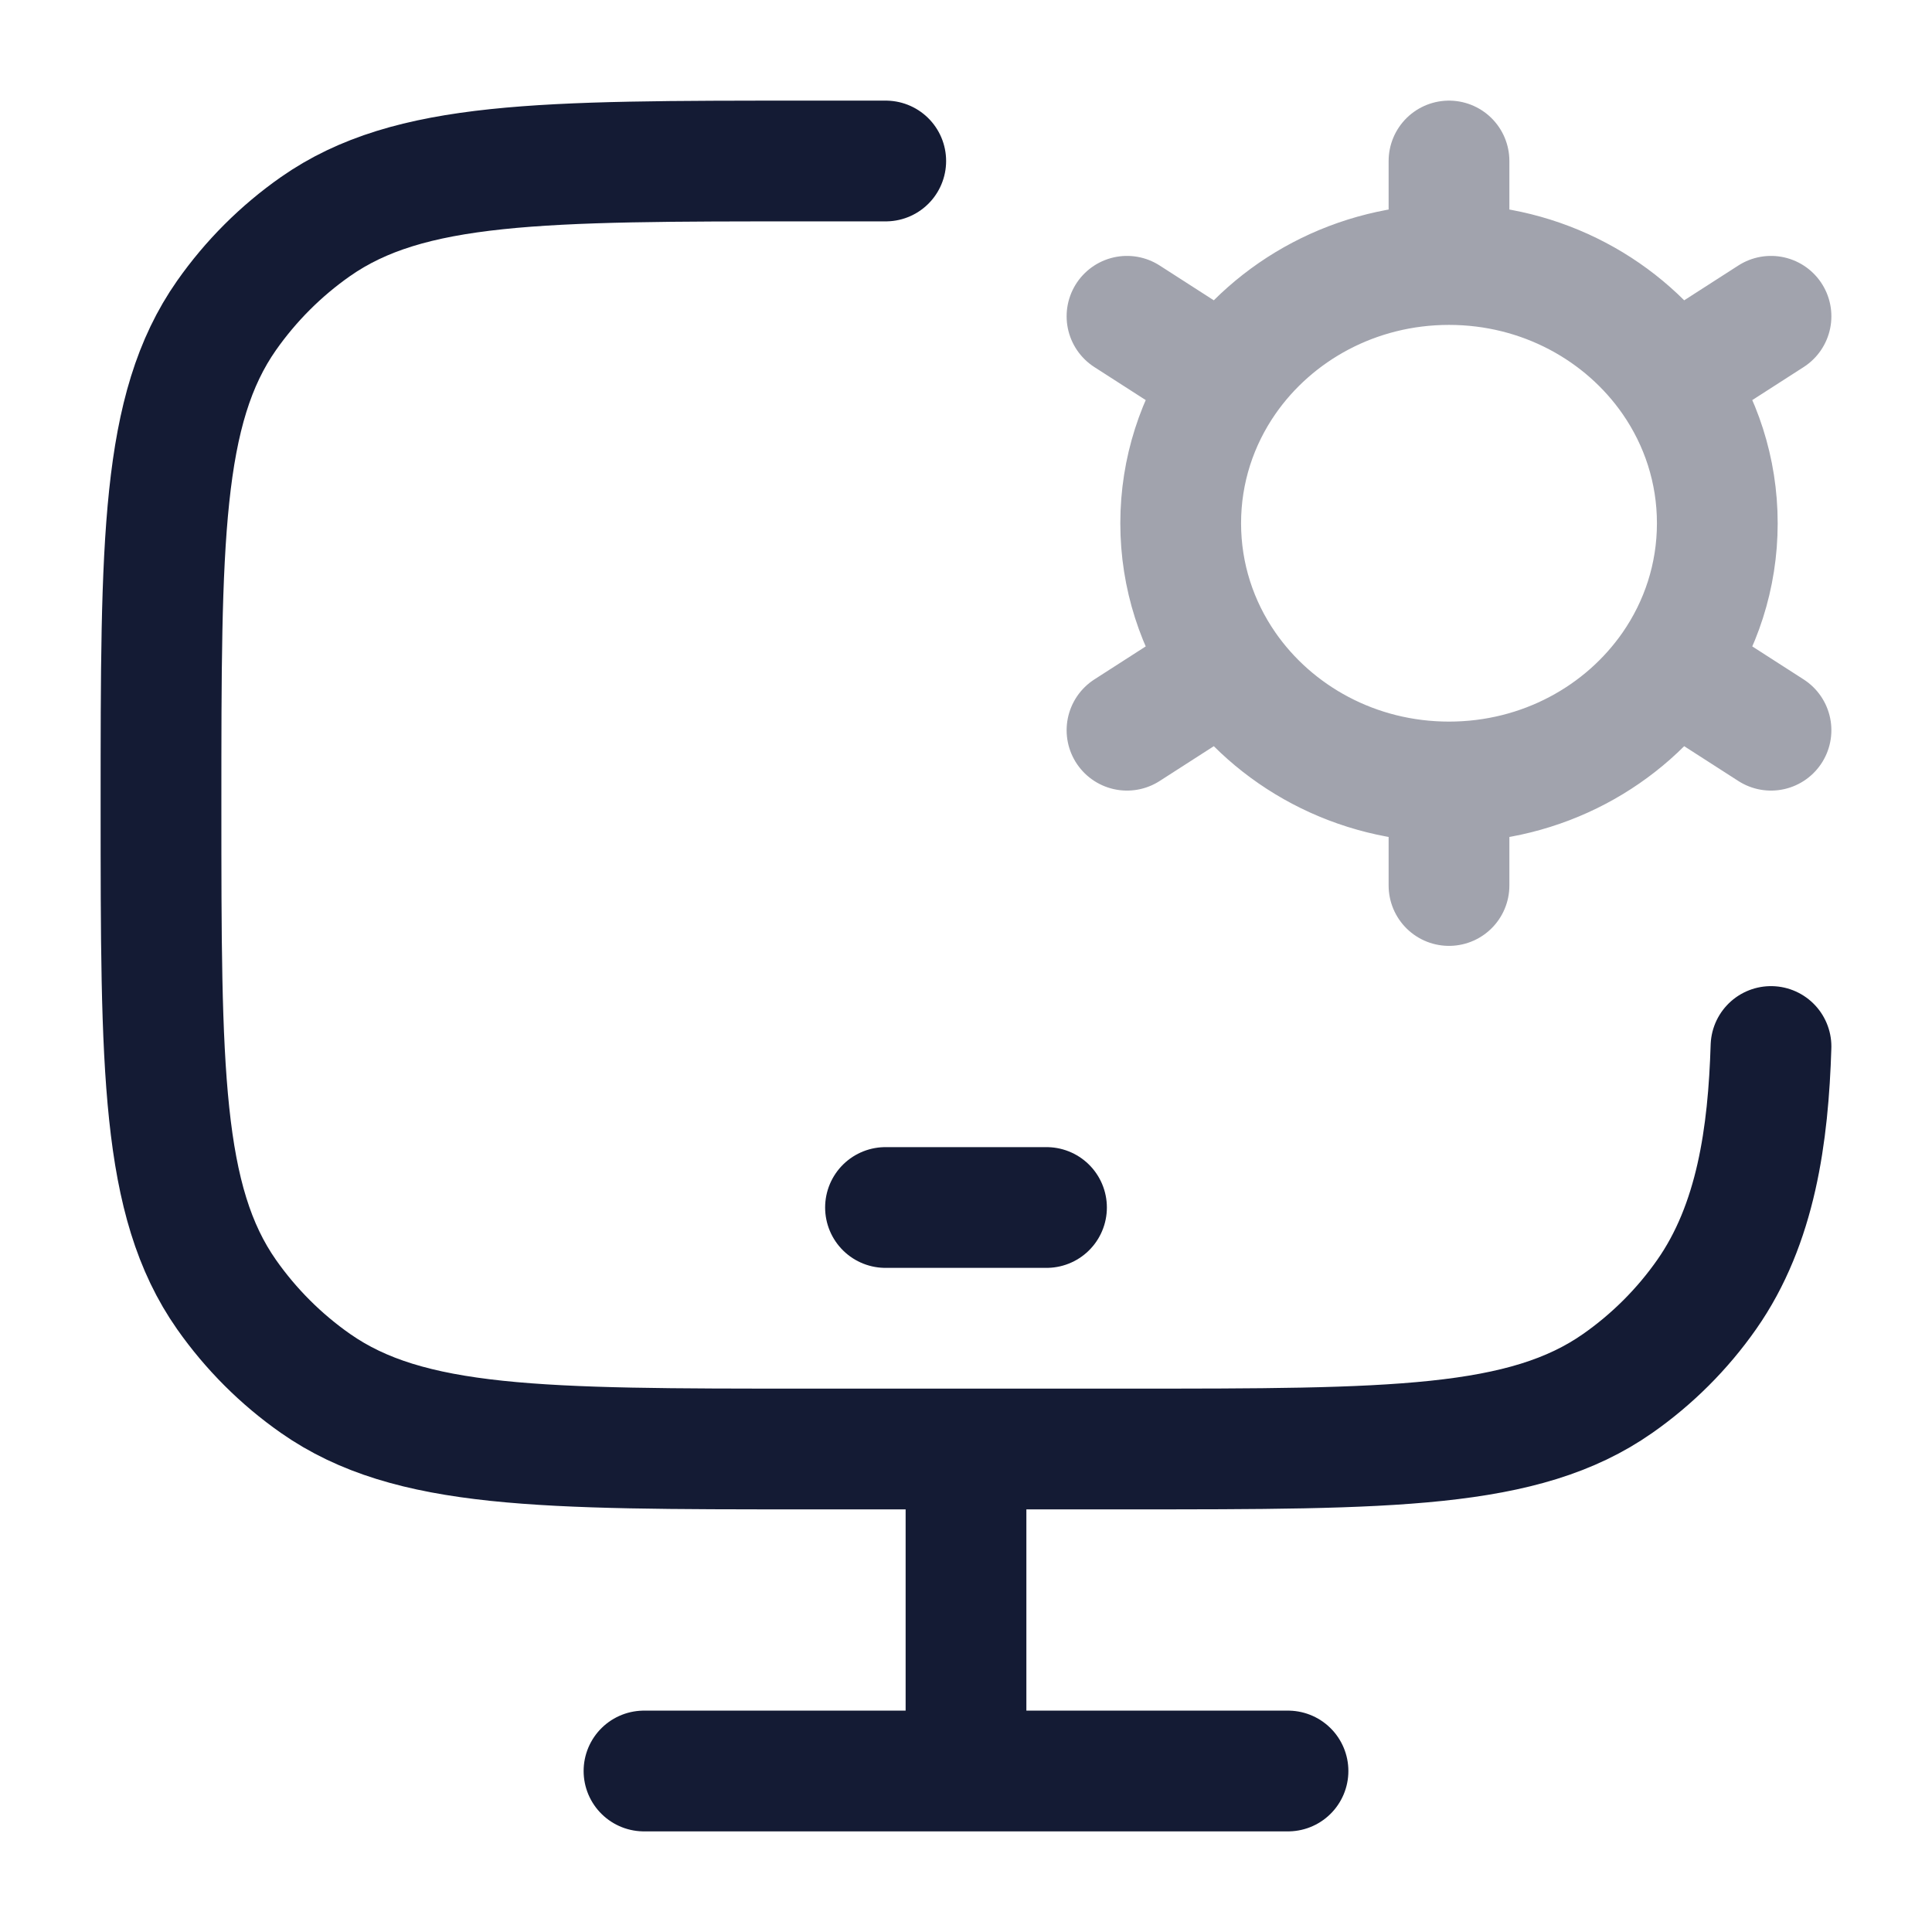 <svg width="24" height="24" viewBox="0 0 24 24" fill="none" xmlns="http://www.w3.org/2000/svg">
<path d="M11.003 2H10.006C6.724 2 5.084 2 3.92 2.814C3.49 3.115 3.116 3.489 2.814 3.919C2 5.081 2 6.721 2 10C2 13.279 2 14.919 2.814 16.081C3.116 16.511 3.49 16.885 3.92 17.186C5.084 18 6.724 18 10.006 18H14.009C17.291 18 18.932 18 20.095 17.186C20.525 16.885 20.9 16.511 21.201 16.081C21.816 15.204 21.966 14.094 22 13" stroke="#141B34" stroke-width="1.5" stroke-linecap="round"/>
<path opacity="0.4" d="M18 9.714V11M18 9.714C16.843 9.714 15.824 9.146 15.226 8.283M18 9.714C19.157 9.714 20.176 9.146 20.774 8.283M18 3.286C19.157 3.286 20.176 3.854 20.774 4.717M18 3.286C16.843 3.286 15.824 3.854 15.226 4.717M18 3.286V2M22 3.929L20.774 4.717M14 9.071L15.226 8.283M14 3.929L15.226 4.717M22 9.071L20.774 8.283M20.774 4.717C21.127 5.227 21.333 5.84 21.333 6.5C21.333 7.16 21.127 7.773 20.774 8.283M15.226 4.717C14.873 5.227 14.667 5.84 14.667 6.5C14.667 7.16 14.873 7.773 15.226 8.283" stroke="#141B34" stroke-width="1.5" stroke-linecap="round"/>
<path d="M11 15H13" stroke="#141B34" stroke-width="1.5" stroke-linecap="round" stroke-linejoin="round"/>
<path d="M12 18V22" stroke="#141B34" stroke-width="1.5"/>
<path d="M8 22H16" stroke="#141B34" stroke-width="1.5" stroke-linecap="round"/>
</svg>
